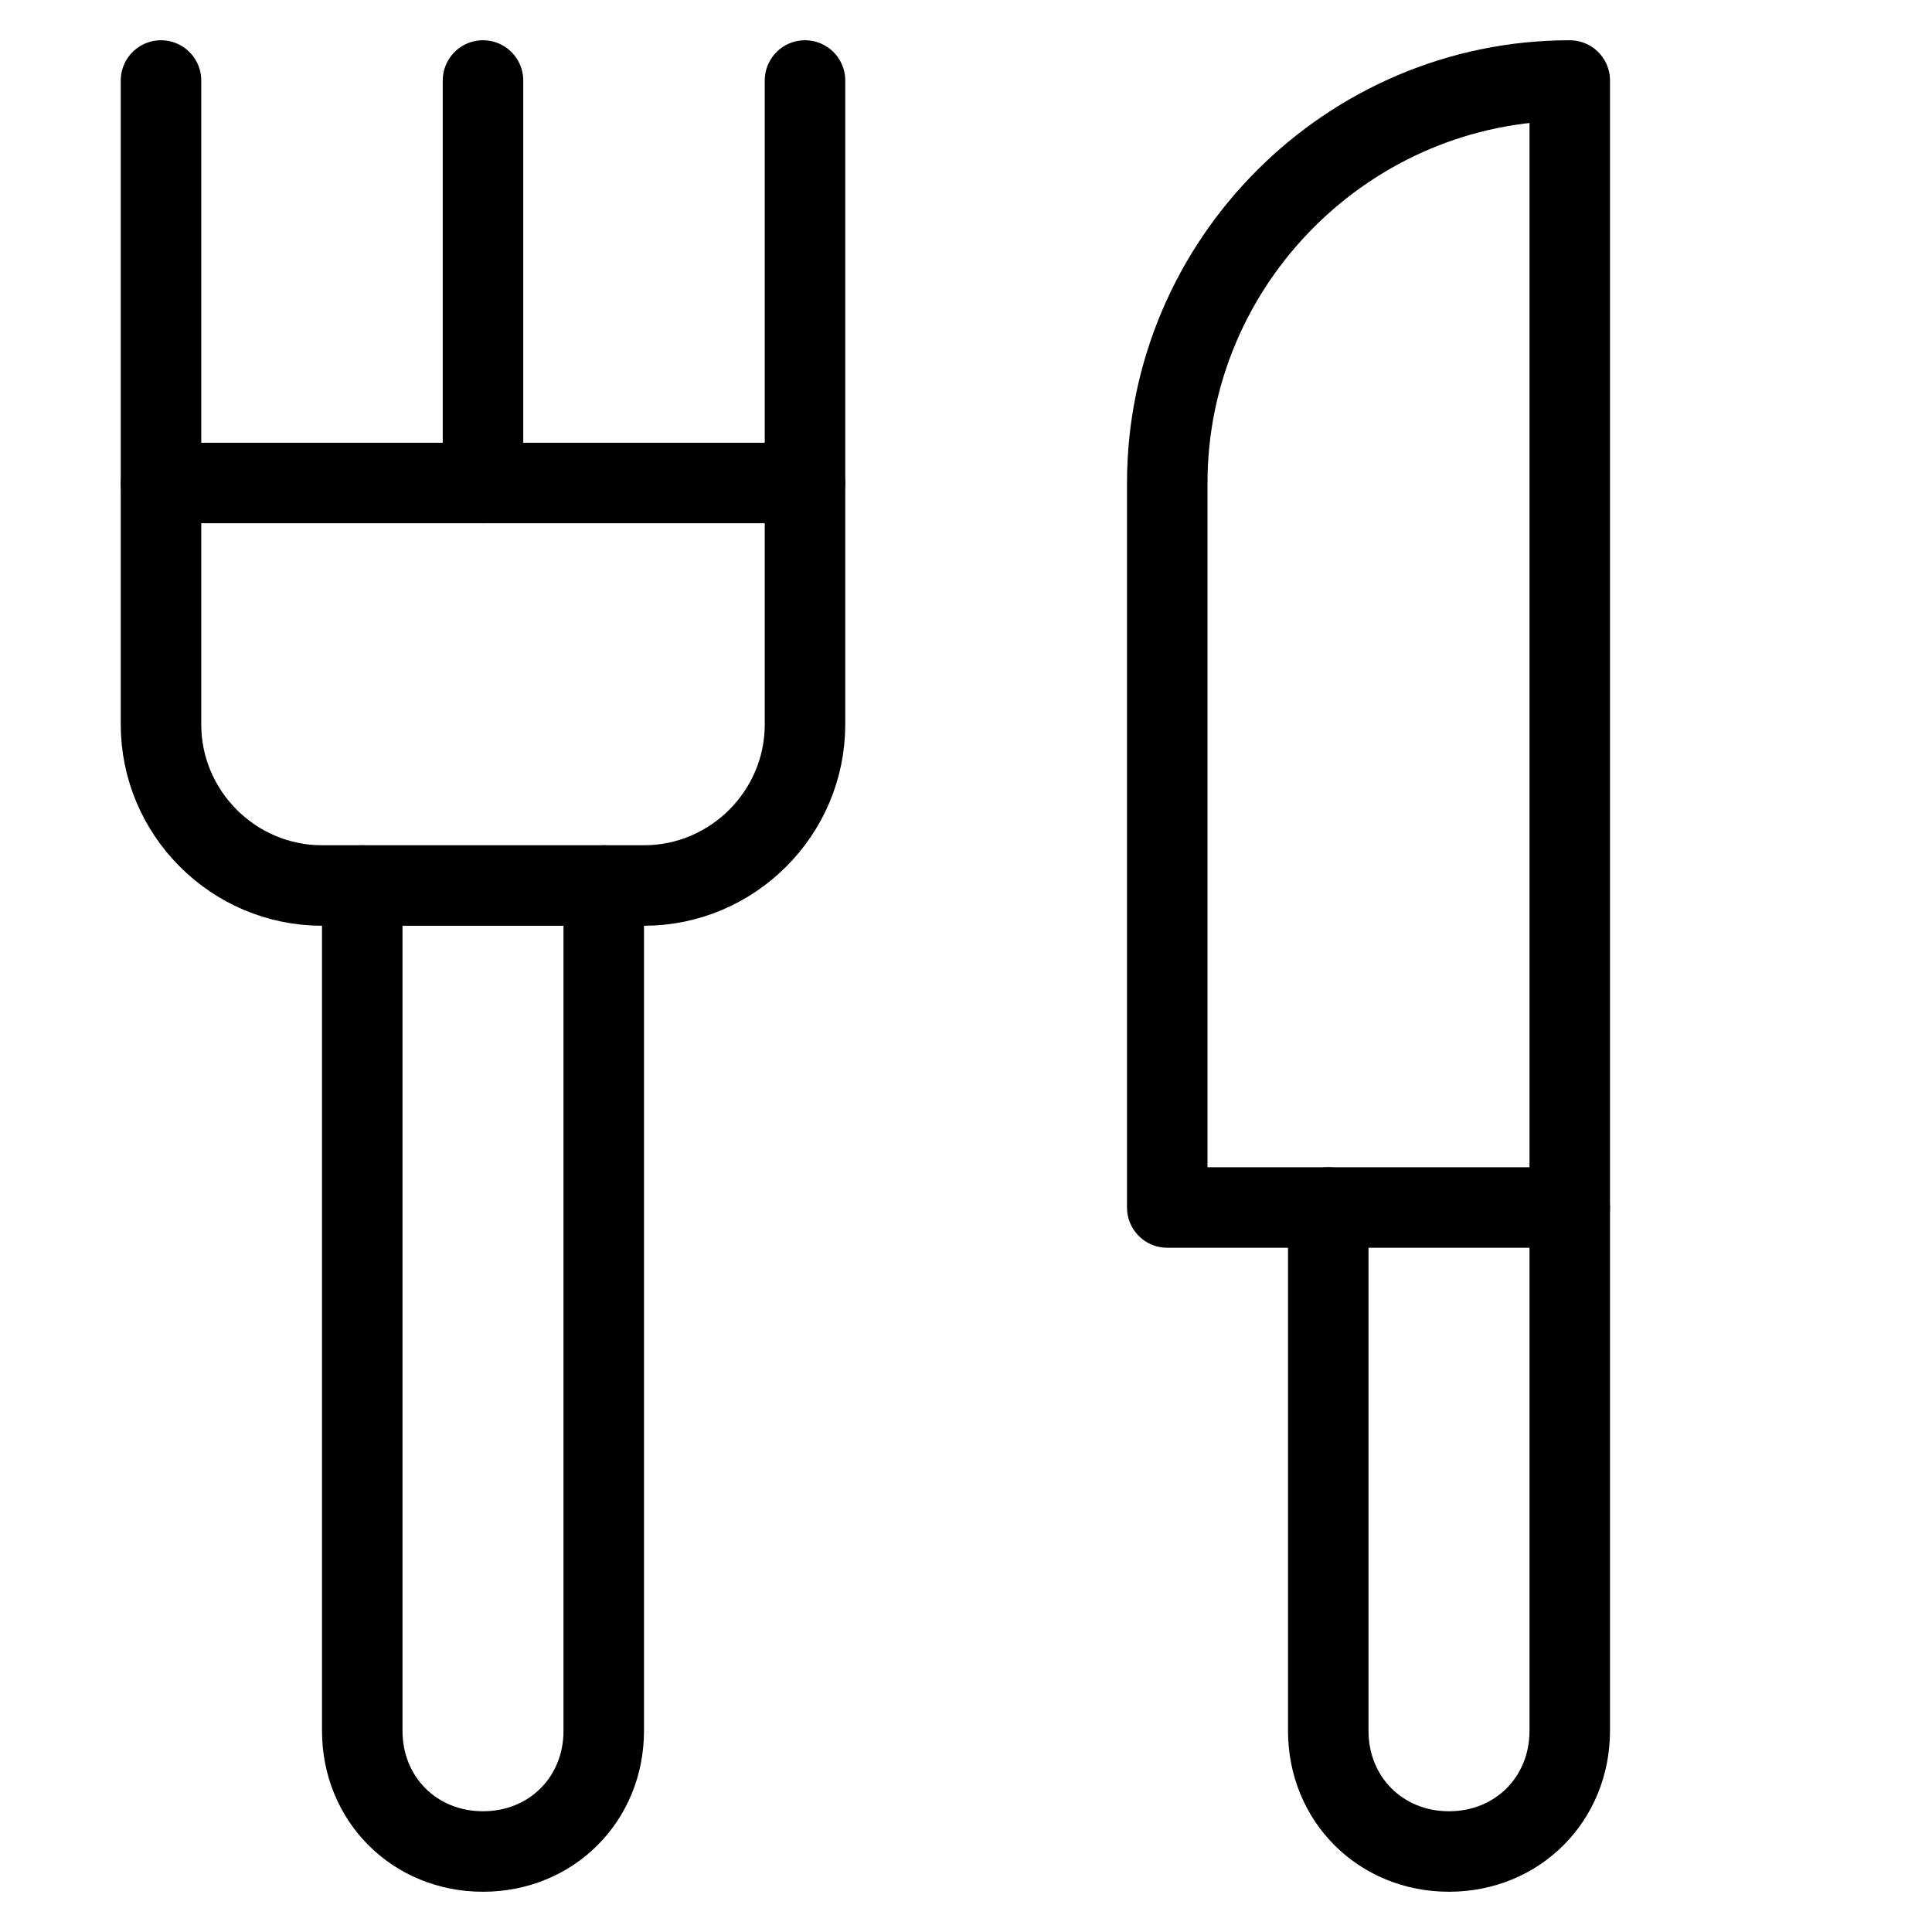 <svg xmlns="http://www.w3.org/2000/svg" xmlns:xlink="http://www.w3.org/1999/xlink" x="0px" y="0px" width="48px" height="48px" viewBox="0 0 48 48"><g  transform="translate(0, 0)">
<path data-cap="butt" data-color="color-2" fill="none" stroke="#000000" stroke-width="2" stroke-miterlimit="10" d="M33,30v13c0,1.7,1.3,3,3,3h0
	c1.7,0,3-1.3,3-3V30" stroke-linejoin="round" stroke-linecap="round"/>
<path data-color="color-2" fill="none" stroke="#000000" stroke-width="2" stroke-linecap="round" stroke-miterlimit="10" d="M39,30H29
	V12c0-5.5,4.5-10,10-10h0V30z" stroke-linejoin="round"/>
<path data-cap="butt" fill="none" stroke="#000000" stroke-width="2" stroke-miterlimit="10" d="M9,22v21c0,1.7,1.3,3,3,3h0
	c1.7,0,3-1.3,3-3V22" stroke-linejoin="round" stroke-linecap="round"/>
<path fill="none" stroke="#000000" stroke-width="2" stroke-linecap="round" stroke-miterlimit="10" d="M20,2v16c0,2.2-1.8,4-4,4H8
	c-2.2,0-4-1.8-4-4V2" stroke-linejoin="round"/>
<line fill="none" stroke="#000000" stroke-width="2" stroke-linecap="round" stroke-miterlimit="10" x1="12" y1="2" x2="12" y2="12" stroke-linejoin="round"/>
<line fill="none" stroke="#000000" stroke-width="2" stroke-linecap="round" stroke-miterlimit="10" x1="4" y1="12" x2="20" y2="12" stroke-linejoin="round"/>
</g></svg>